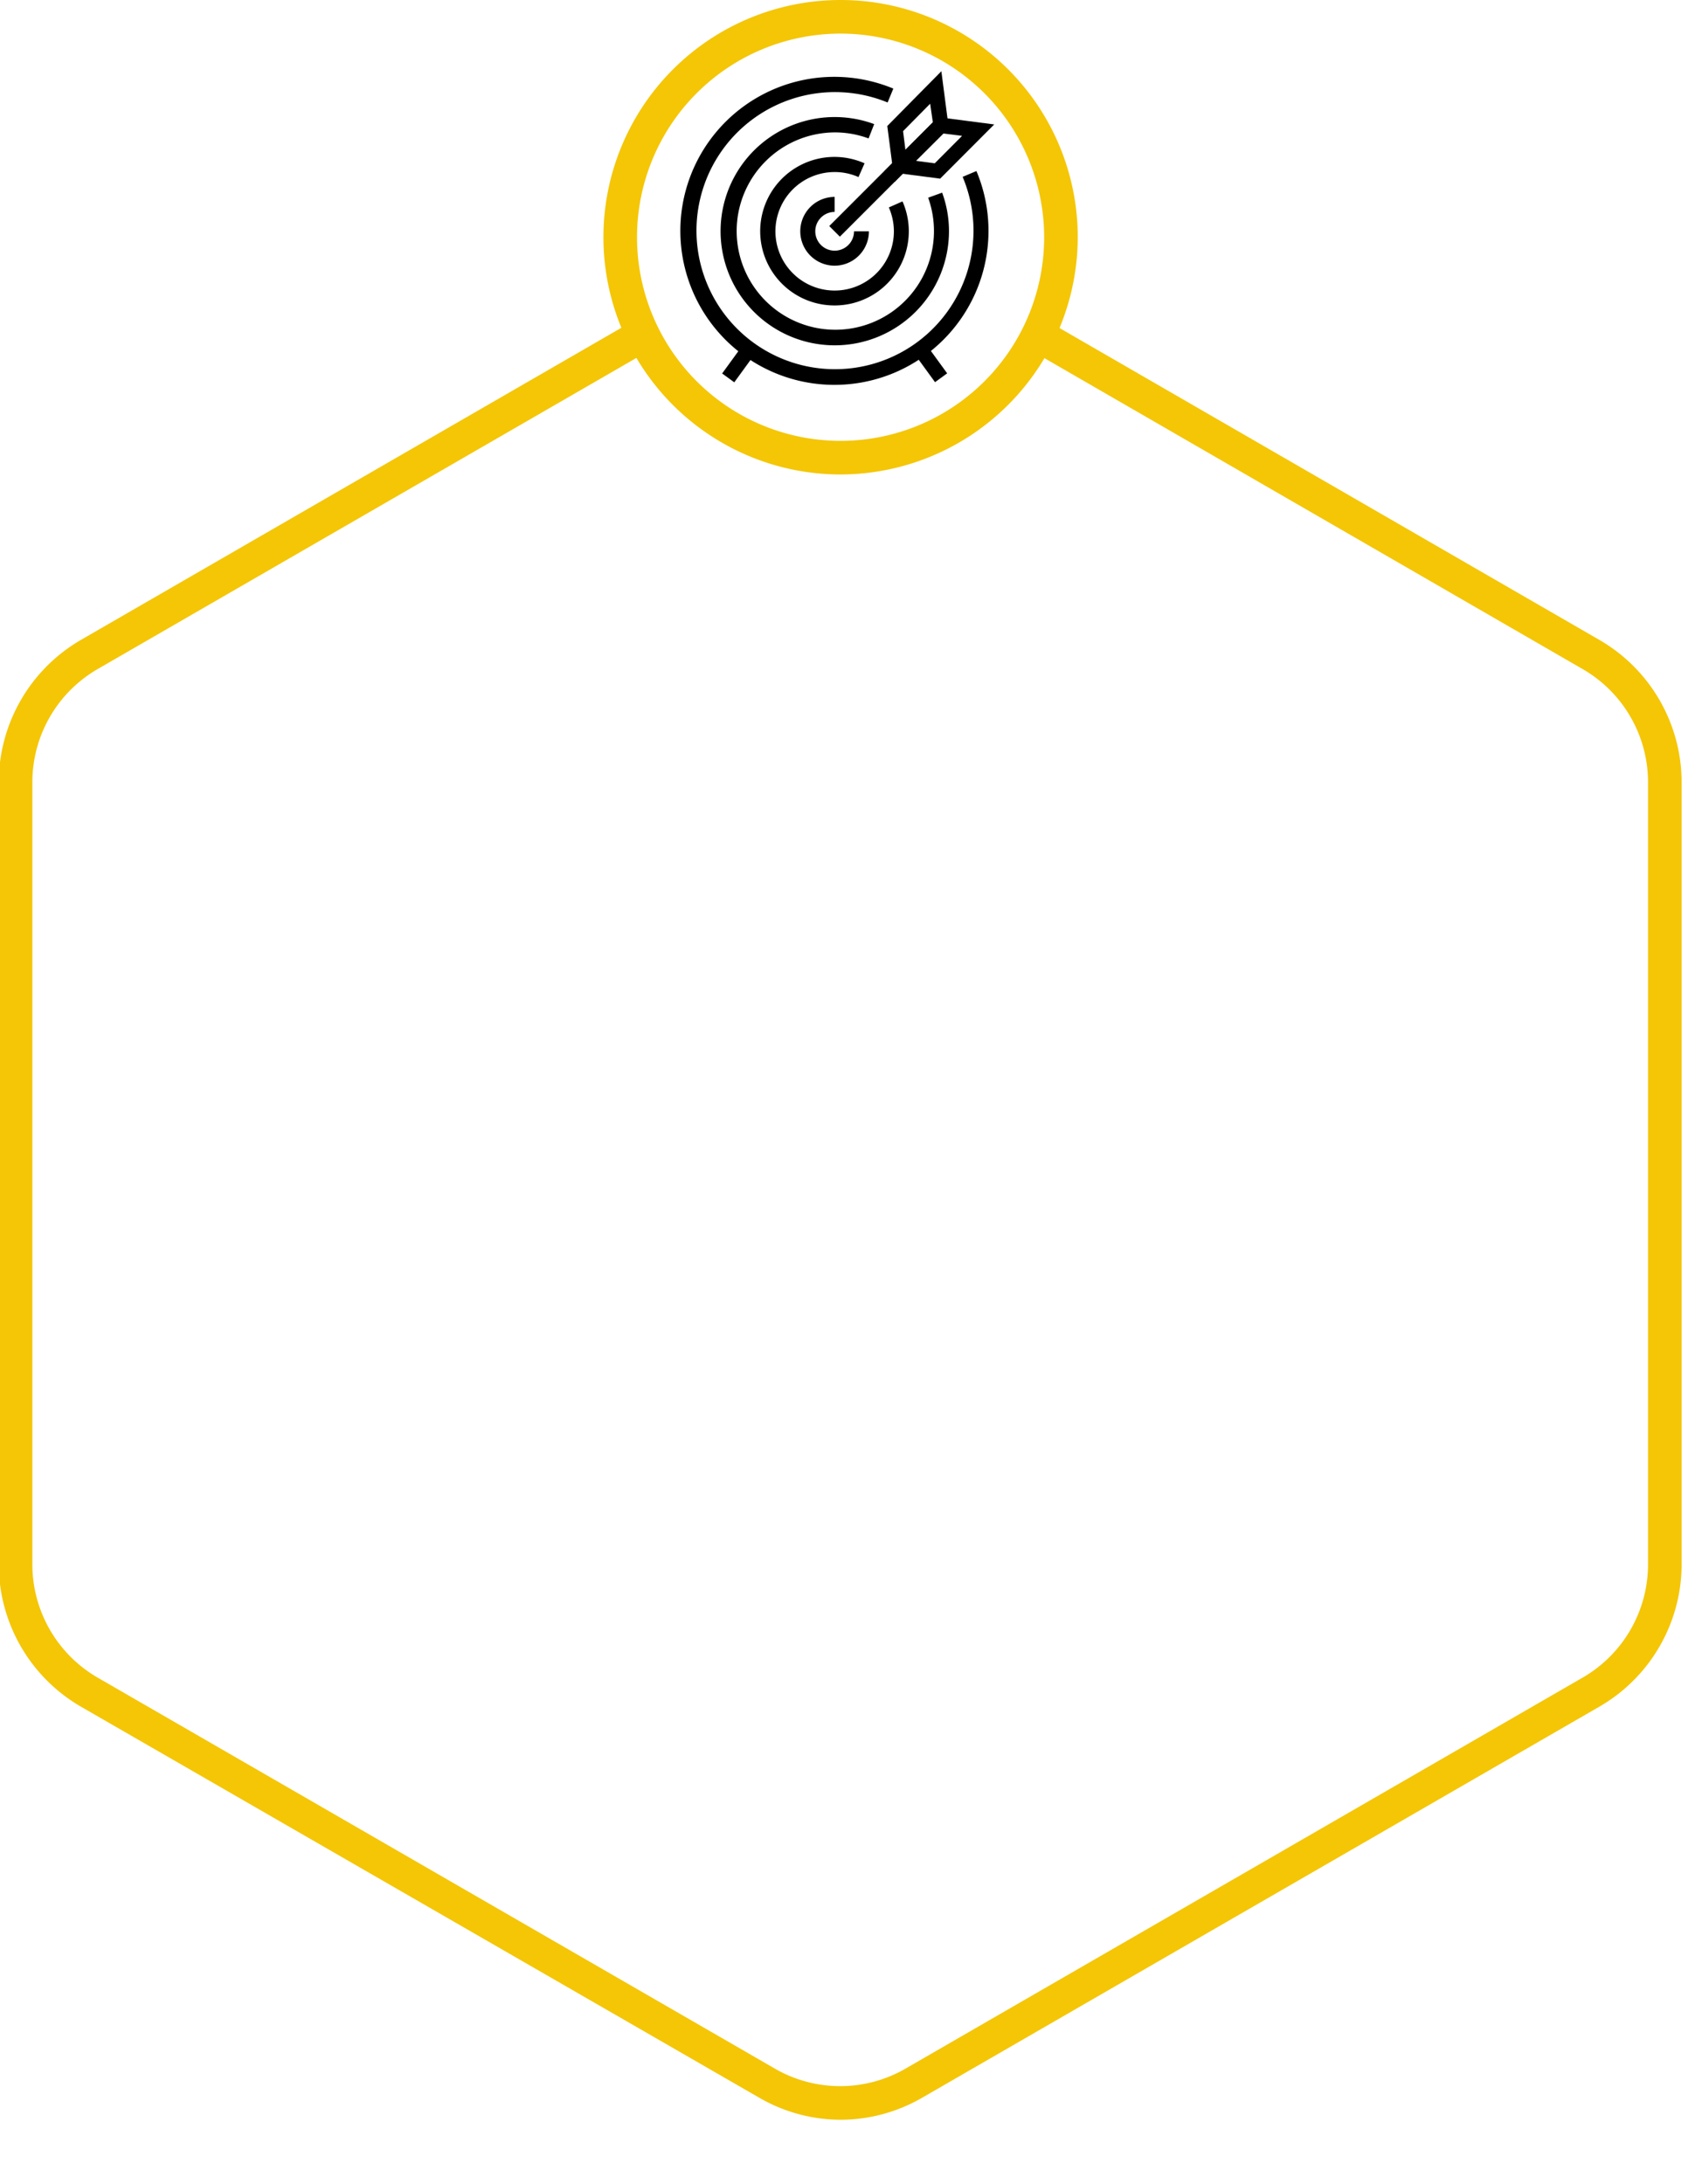 <svg width="152" height="195" xmlns="http://www.w3.org/2000/svg">
 <defs>
  <style>.cls-1{fill:#f46281;}.cls-2{fill:#5957ad;}.cls-3{fill:#0bd3f4;}.cls-4{fill:#19d886;}.cls-5{fill:#f4c606;}.cls-6{fill:#e053e0;}.cls-7{fill:#1f9cdb;}.cls-8{fill:#7cdb49;}.cls-9{fill:#24d3d3;}</style>
 </defs>
 <g>
  <title>background</title>
  <rect fill="none" id="canvas_background" height="197" width="154" y="-1" x="-1"/>
 </g>
 <g>
  <title>Layer 1</title>
  <path id="svg_51" d="m75.07,189.25a14.58,14.58 0 0 1 -7.32,-2l-60.54,-34.89a14.71,14.71 0 0 1 -7.32,-12.69l0,-69.84a14.71,14.71 0 0 1 7.32,-12.69l49.43,-28.54l1.5,2.6l-49.43,28.54a11.68,11.68 0 0 0 -5.82,10.09l0,69.85a11.69,11.69 0 0 0 5.82,10.09l60.5,34.92a11.66,11.66 0 0 0 11.65,0l60.49,-34.92a11.68,11.68 0 0 0 5.83,-10.09l0,-69.85a11.67,11.67 0 0 0 -5.83,-10.09l-49.42,-28.54l1.5,-2.6l49.42,28.54a14.69,14.69 0 0 1 7.33,12.69l0,69.85a14.69,14.69 0 0 1 -7.33,12.68l-60.49,34.92a14.59,14.59 0 0 1 -7.29,1.97z" class="cls-5"/>
  <path id="svg_52" d="m74.54,34.36a13.75,13.75 0 1 1 5.24,-26.45l-0.51,1.24a12.37,12.37 0 1 0 6.7,6.64l1.23,-0.52a13.75,13.75 0 0 1 -12.66,19.09z"/>
  <path id="svg_53" d="m74.54,30.83a10.19,10.19 0 1 1 3.53,-19.75l-0.5,1.28a8.68,8.68 0 0 0 -3,-0.54a8.81,8.81 0 1 0 8.32,5.83l1.25,-0.45a10,10 0 0 1 0.61,3.47a10.2,10.2 0 0 1 -10.21,10.16z"/>
  <path id="svg_54" d="m74.54,27.27a6.63,6.63 0 1 1 2.67,-12.69l-0.54,1.23a5.22,5.22 0 0 0 -2.13,-0.45a5.29,5.29 0 1 0 5.29,5.29a5.35,5.35 0 0 0 -0.45,-2.13l1.22,-0.54a6.62,6.62 0 0 1 -6.06,9.29z"/>
  <path id="svg_55" d="m74.54,23.72a3.07,3.07 0 0 1 0,-6.14l0,1.34a1.73,1.73 0 1 0 1.73,1.73l1.33,0a3.07,3.07 0 0 1 -3.06,3.07z"/>
  <rect id="svg_56" transform="rotate(-53.95 -479.17,643.57) " height="1.34" width="3.1" y="724.01" x="334.14"/>
  <rect id="svg_57" transform="rotate(-36.05 -637.33,456.56) " height="3.1" width="1.34" y="536.12" x="194.07"/>
  <rect id="svg_58" transform="rotate(-45 -552,555.9) " height="1.34" width="13.4" y="619.78" x="269.5"/>
  <path id="svg_59" d="m79.89,16.25l-0.65,-5l4.83,-4.89l0.65,5l-4.83,4.89zm0.76,-4.54l0.21,1.67l2.45,-2.45l-0.24,-1.67l-2.42,2.45z"/>
  <path id="svg_60" d="m83.96,15.95l-5,-0.65l4.83,-4.84l5,0.65l-4.83,4.84zm-2.15,-1.59l1.67,0.22l2.44,-2.45l-1.66,-0.21l-2.45,2.44z"/>
  <path id="svg_61" d="m75.07,42.36a21.18,21.18 0 1 1 21.18,-21.18a21.22,21.22 0 0 1 -21.18,21.18zm0,-39.36a18.18,18.18 0 1 0 18.18,18.18a18.2,18.2 0 0 0 -18.18,-18.18z" class="cls-5"/>
 </g>
</svg>